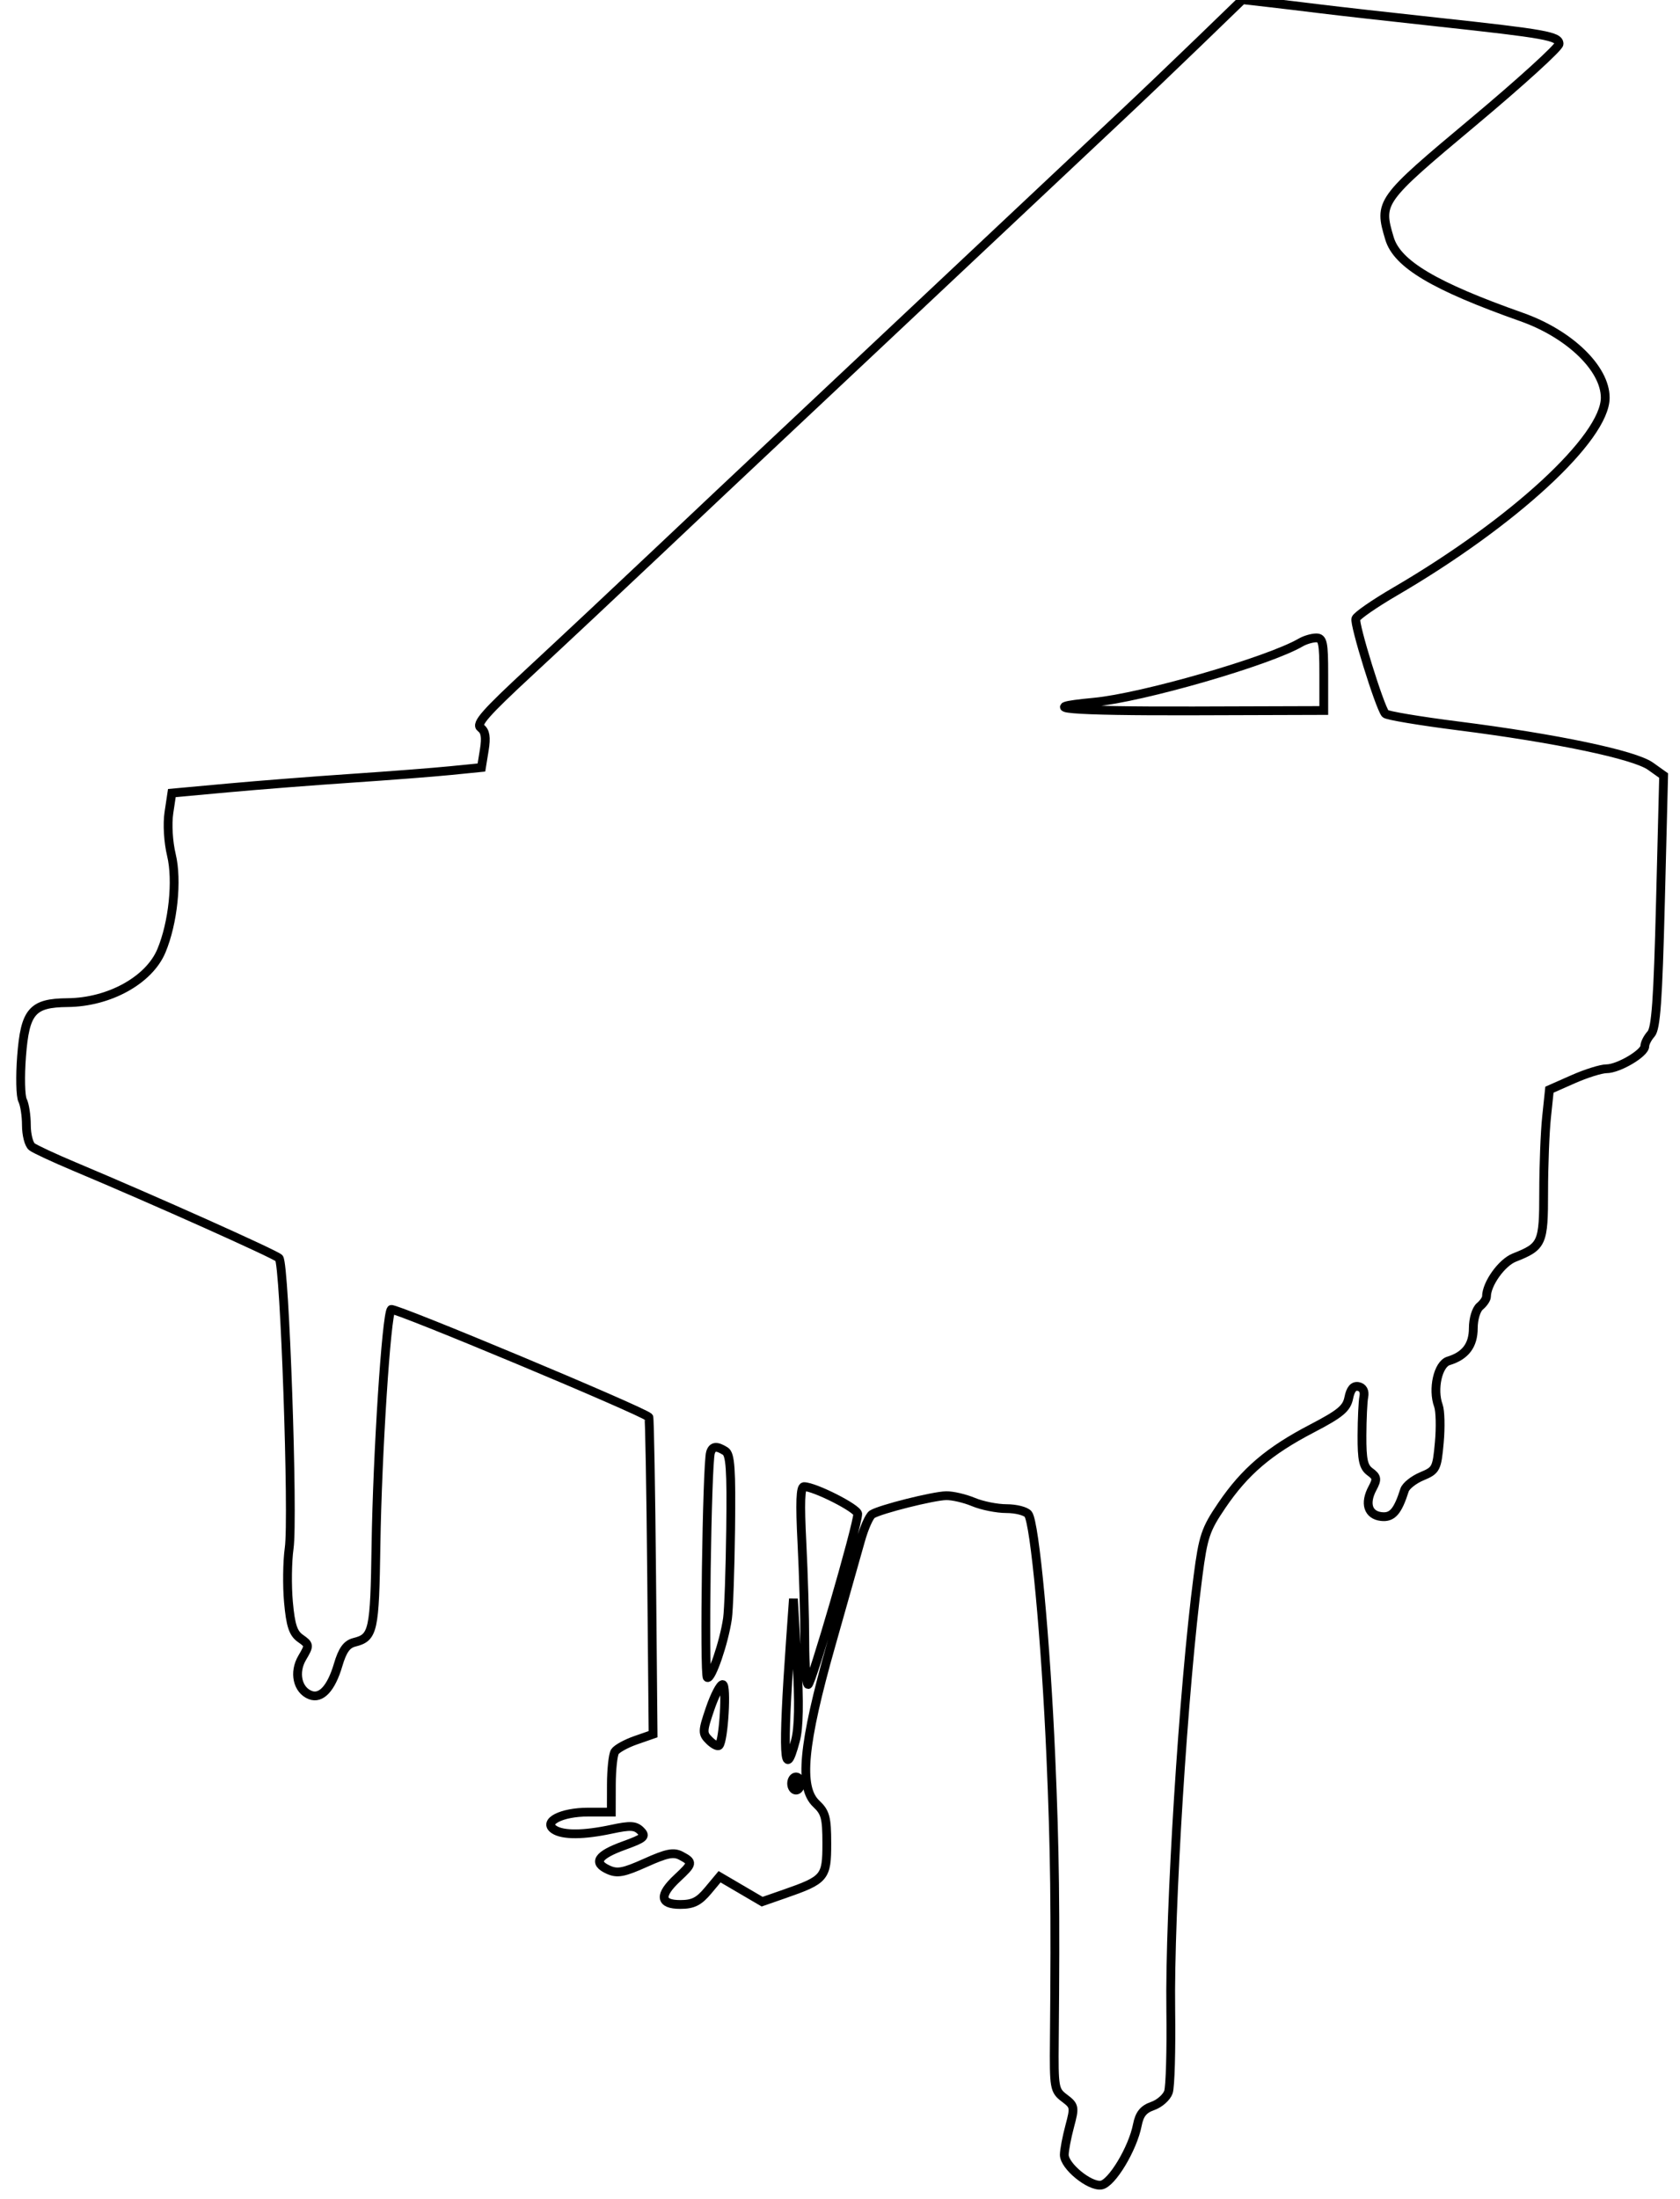 <svg xmlns="http://www.w3.org/2000/svg" width="382" height="500" viewBox="0 0 382 500" version="1.1">
	<path d="M 272.500 9.599 C 267 14.919, 259.084 22.472, 254.909 26.385 C 250.733 30.298, 232.968 47, 215.430 63.500 C 197.893 80, 179.484 97.303, 174.522 101.952 C 169.560 106.600, 158.300 117.209, 149.500 125.528 C 140.700 133.846, 127.730 146, 120.677 152.536 C 110.311 162.143, 108.132 164.624, 109.307 165.482 C 110.367 166.258, 110.585 167.618, 110.114 170.522 L 109.469 174.500 102.485 175.201 C 98.643 175.586, 88.525 176.370, 80 176.943 C 71.475 177.516, 58.780 178.508, 51.788 179.147 L 39.076 180.310 38.407 184.773 C 38.020 187.351, 38.262 191.424, 38.979 194.412 C 40.362 200.177, 39.353 209.827, 36.704 216.167 C 33.908 222.858, 24.825 227.875, 15.361 227.956 C 7.315 228.025, 5.690 229.919, 4.906 240.143 C 4.554 244.739, 4.656 249.258, 5.133 250.184 C 5.610 251.111, 6 253.643, 6 255.812 C 6 257.981, 6.563 260.190, 7.250 260.722 C 7.938 261.254, 12.325 263.295, 17 265.259 C 35.149 272.882, 62.546 285.147, 63.454 286.054 C 64.729 287.329, 66.739 345.010, 65.752 352 C 65.325 355.025, 65.252 360.544, 65.591 364.265 C 66.075 369.590, 66.656 371.346, 68.321 372.512 C 70.366 373.945, 70.379 374.088, 68.711 376.913 C 66.748 380.236, 67.630 384.260, 70.568 385.388 C 73.024 386.330, 75.313 383.850, 76.878 378.549 C 77.874 375.175, 78.840 373.827, 80.572 373.393 C 84.888 372.309, 85.195 370.929, 85.491 351.272 C 85.804 330.556, 87.849 298.942, 88.955 297.719 C 89.496 297.121, 146.117 320.784, 147.532 322.199 C 147.701 322.368, 147.988 338.656, 148.170 358.395 L 148.500 394.283 144.548 395.659 C 142.375 396.416, 140.244 397.590, 139.814 398.268 C 139.383 398.945, 139.024 402.313, 139.015 405.750 L 139 412 133.691 412 C 127.661 412, 123.376 414.210, 126 415.966 C 127.972 417.285, 132.692 417.259, 139.059 415.894 C 143.312 414.982, 144.472 415.044, 145.674 416.245 C 146.950 417.521, 146.481 417.938, 141.893 419.601 C 135.891 421.777, 134.775 423.485, 138.306 425.094 C 140.358 426.028, 141.773 425.765, 146.781 423.518 C 151.677 421.321, 153.185 421.028, 154.897 421.945 C 157.616 423.400, 157.569 423.666, 154 427 C 149.804 430.920, 150.039 433, 154.677 433 C 157.579 433, 158.909 432.335, 160.987 429.846 L 163.620 426.693 168.458 429.528 L 173.297 432.364 178.398 430.588 C 187.559 427.398, 188 426.874, 188 419.151 C 188 413.257, 187.678 412.046, 185.592 410.086 C 181.638 406.371, 182.551 396.602, 188.965 374 C 191.852 363.825, 194.871 353.146, 195.673 350.268 C 196.475 347.391, 197.664 344.700, 198.316 344.287 C 200.112 343.150, 212.145 340.123, 215.128 340.058 C 216.573 340.026, 219.371 340.675, 221.346 341.500 C 223.320 342.325, 226.695 343, 228.845 343 C 230.996 343, 233.217 343.563, 233.781 344.250 C 235.281 346.077, 237.804 373.080, 238.943 399.500 C 239.858 420.701, 240.016 433.507, 239.736 463.857 C 239.636 474.748, 239.730 475.288, 242.043 477.032 C 244.341 478.765, 244.397 479.068, 243.227 483.440 C 242.552 485.964, 242 488.882, 242 489.925 C 242 492.474, 247.740 497.179, 250.388 496.801 C 252.782 496.460, 257.559 488.527, 258.607 483.153 C 259.091 480.666, 259.986 479.552, 262.089 478.819 C 263.645 478.277, 265.260 476.858, 265.677 475.666 C 266.094 474.475, 266.333 466.075, 266.209 457 C 265.903 434.578, 269.098 383.653, 272.395 358.407 C 273.586 349.284, 274.107 347.732, 277.819 342.267 C 283.058 334.551, 288.525 329.887, 298.303 324.790 C 304.776 321.415, 306.205 320.227, 306.687 317.814 C 307.085 315.826, 307.780 315.011, 308.884 315.241 C 309.889 315.450, 310.352 316.318, 310.109 317.538 C 309.893 318.617, 309.705 322.600, 309.689 326.389 C 309.666 331.953, 310.015 333.538, 311.505 334.628 C 313.100 335.793, 313.177 336.300, 312.077 338.357 C 310.236 341.796, 311.053 344.446, 314.064 344.798 C 316.569 345.090, 317.803 343.691, 319.366 338.782 C 319.667 337.836, 321.440 336.425, 323.307 335.645 C 326.545 334.292, 326.728 333.937, 327.269 327.965 C 327.582 324.520, 327.490 320.757, 327.066 319.601 C 325.688 315.848, 326.971 310.141, 329.355 309.416 C 333.203 308.246, 335 305.874, 335 301.967 C 335 299.878, 335.658 297.699, 336.500 297 C 337.325 296.315, 338 295.316, 338 294.779 C 338 291.903, 341.460 287.058, 344.320 285.928 C 350.692 283.409, 351 282.721, 351 270.992 C 351 265.108, 351.295 257.472, 351.655 254.023 L 352.311 247.752 357.684 245.376 C 360.639 244.069, 364.057 242.998, 365.279 242.996 C 368.019 242.992, 374 239.458, 374 237.843 C 374 237.191, 374.638 235.947, 375.417 235.079 C 376.532 233.837, 376.989 227.393, 377.557 204.917 L 378.279 176.335 375.284 174.202 C 371.621 171.594, 353.763 167.850, 331.558 165.036 C 322.789 163.924, 315.335 162.674, 314.992 162.258 C 313.679 160.663, 307.848 141.838, 308.301 140.658 C 308.563 139.975, 312.540 137.222, 317.139 134.540 C 344.160 118.781, 365 99.568, 365 90.415 C 365 83.771, 356.859 75.917, 345.994 72.080 C 326.166 65.076, 317.691 60.039, 315.950 54.224 C 313.454 45.889, 313.707 45.538, 335 27.718 C 345.725 18.743, 354.500 10.760, 354.500 9.977 C 354.500 8.224, 351.422 7.673, 326.607 4.988 C 316.098 3.851, 304.350 2.529, 300.500 2.051 C 296.650 1.573, 291.025 0.899, 288 0.555 L 282.500 -0.072 272.500 9.599 M 295.783 146.062 C 288.449 150.337, 259.785 158.621, 248.750 159.655 C 234.600 160.980, 243.075 161.716, 271.500 161.629 L 301 161.539 301 153.270 C 301 146.049, 300.778 145.004, 299.250 145.030 C 298.288 145.047, 296.727 145.511, 295.783 146.062 M 161.553 330.250 C 160.747 332.867, 160.063 380.921, 160.825 381.392 C 161.714 381.941, 164.630 373.438, 165.417 368 C 165.696 366.075, 166.018 356.924, 166.133 347.665 C 166.302 334.038, 166.071 330.658, 164.921 329.930 C 162.962 328.690, 162.005 328.781, 161.553 330.250 M 182.342 350.750 C 182.699 357.762, 182.994 367.887, 182.996 373.250 C 182.998 378.613, 183.338 382.996, 183.750 382.992 C 184.507 382.983, 195.077 346.618, 195.027 344.195 C 195.001 342.960, 185.225 338, 182.817 338 C 182.008 338, 181.874 341.582, 182.342 350.750 M 179.733 373 C 177.899 398.768, 178.242 405.627, 180.872 395.750 C 181.651 392.822, 181.755 387.147, 181.206 377.500 L 180.409 363.500 179.733 373 M 161.454 388.505 C 159.699 393.668, 159.687 394.116, 161.267 395.696 C 162.194 396.623, 163.199 397.134, 163.501 396.833 C 164.566 395.768, 165.310 383, 164.307 383 C 163.767 383, 162.483 385.477, 161.454 388.505 M 180 405.500 C 180 406.325, 180.450 407, 181 407 C 181.550 407, 182 406.325, 182 405.500 C 182 404.675, 181.550 404, 181 404 C 180.450 404, 180 404.675, 180 405.500" fill="none" stroke="#000" stroke-width="2px" fill-rule="evenodd"/>
</svg>
